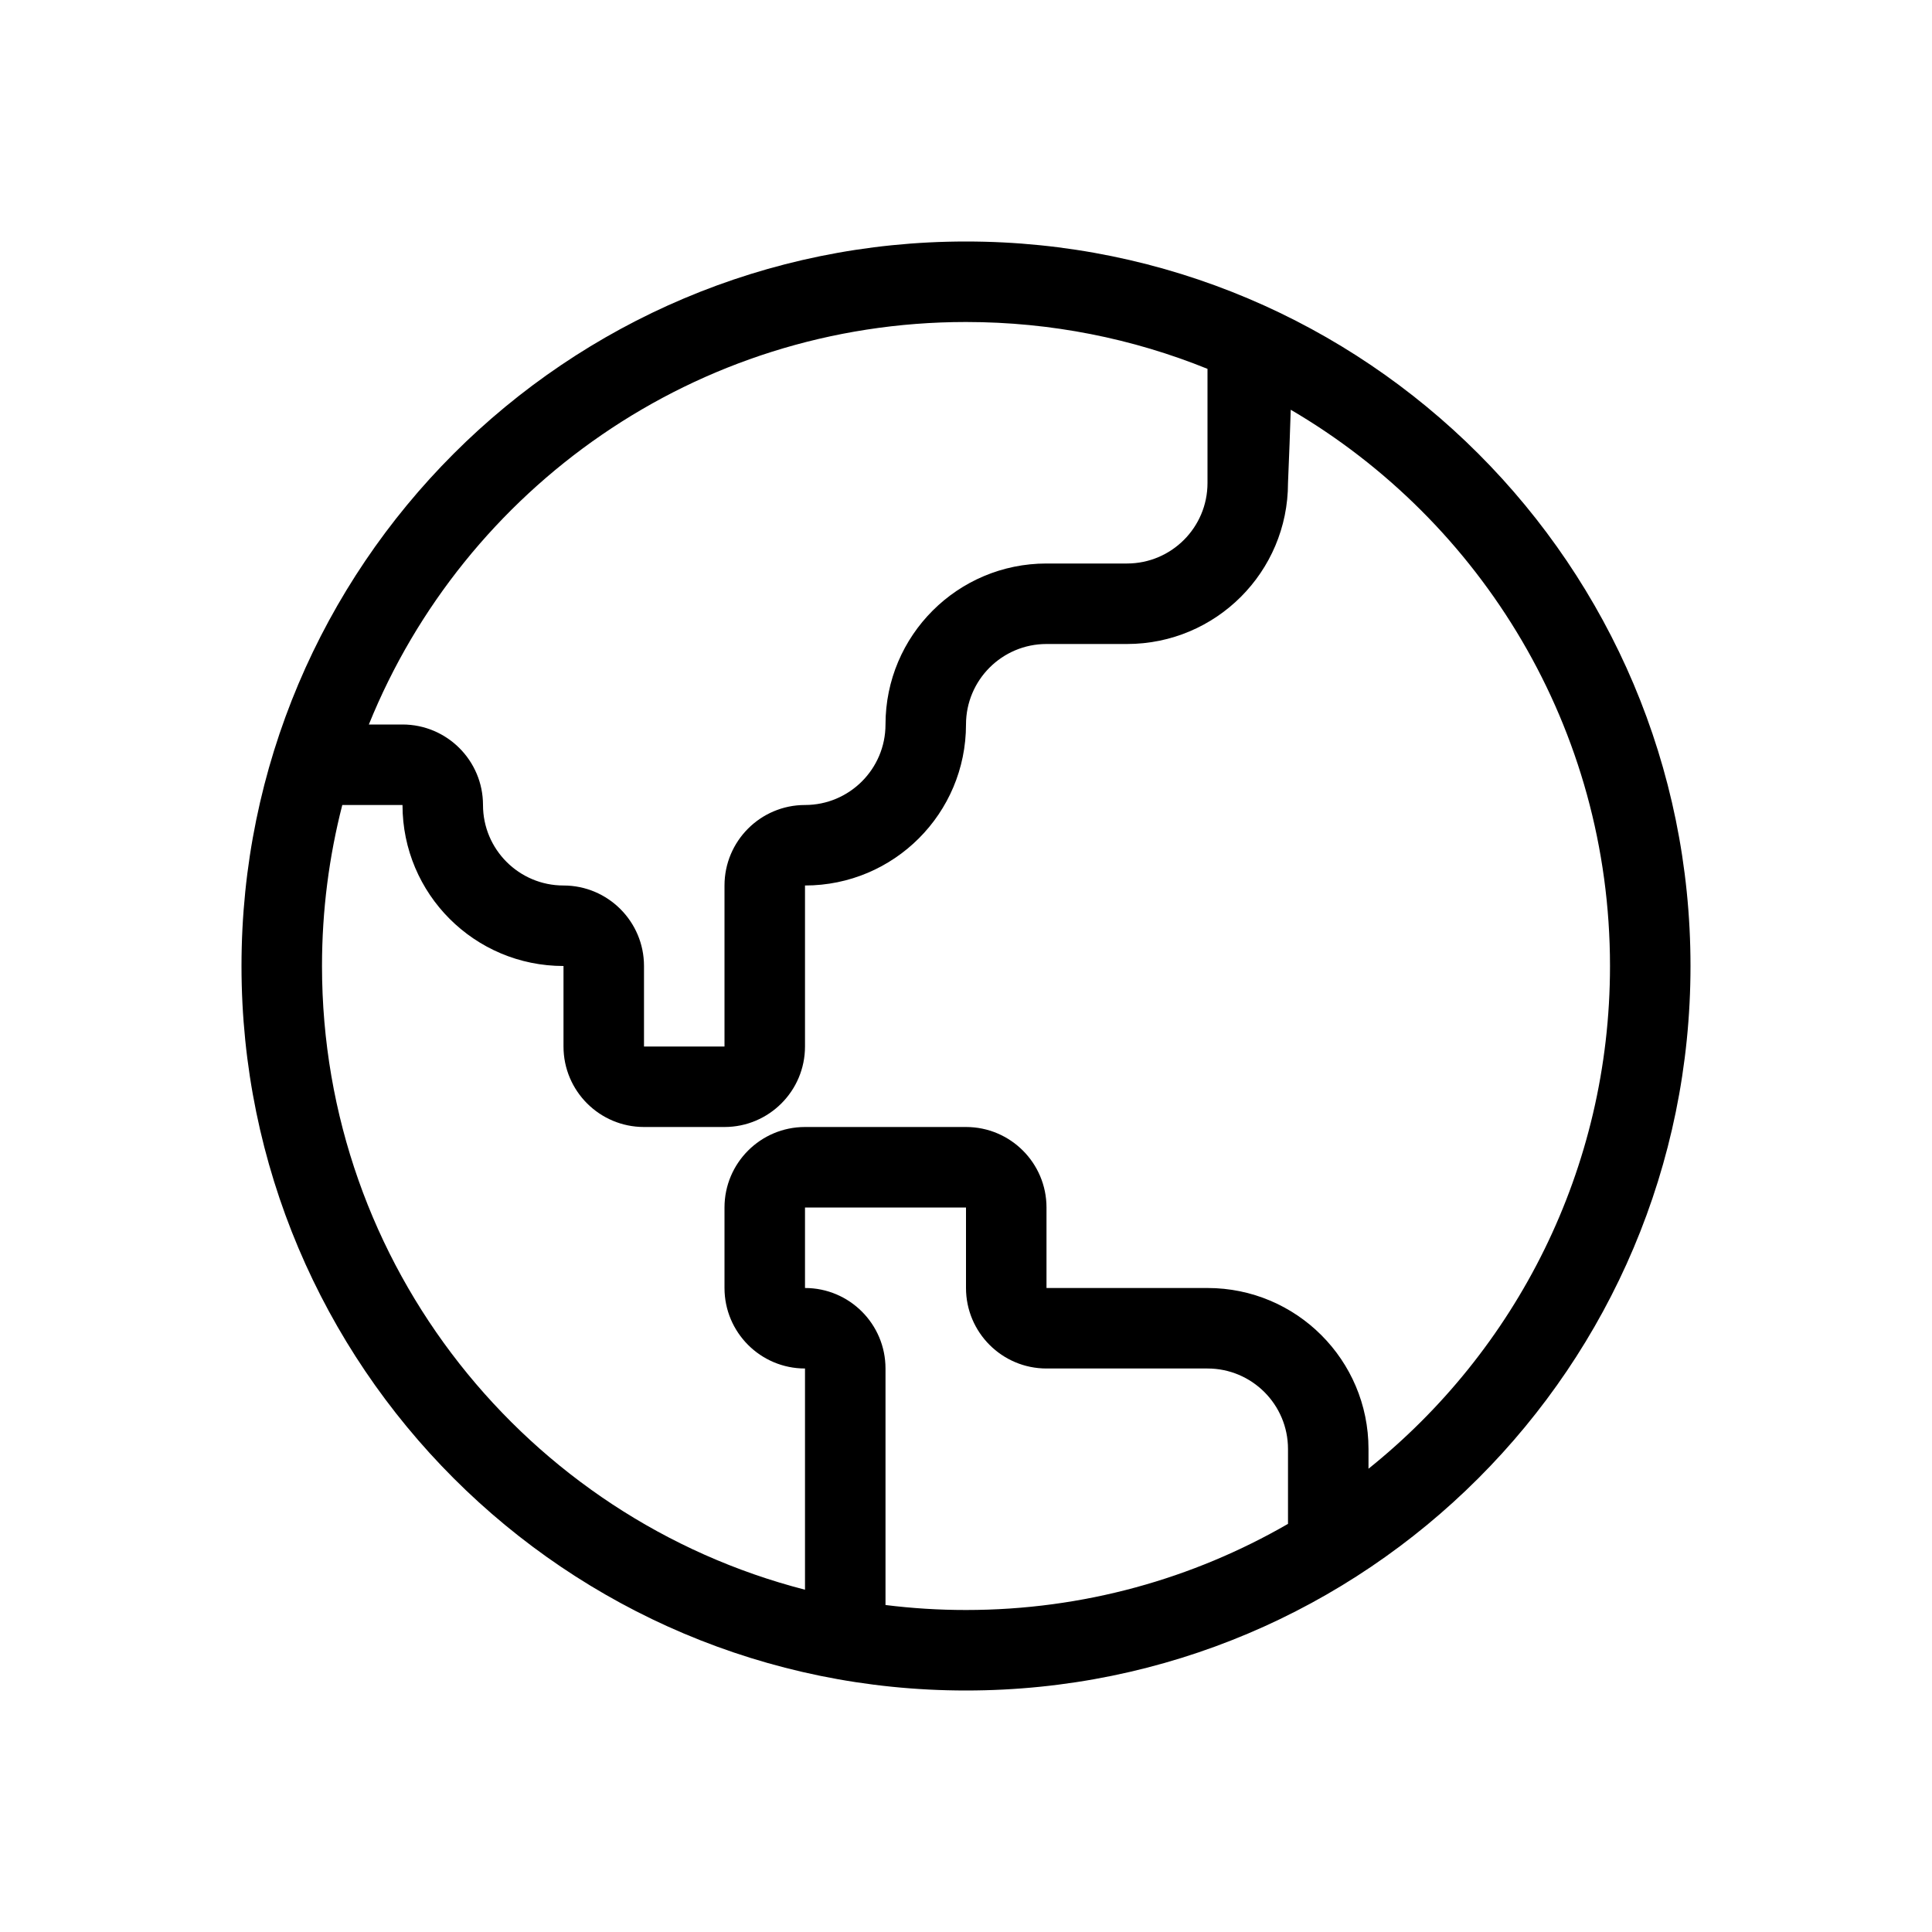 <svg xmlns="http://www.w3.org/2000/svg" width="24" height="24" viewBox="0 0 24 24">
  <path d="M10,17 C9.448,17 9,16.552 9,16 L9,15 C9,14.448 9.448,14 10,14 L12,14 C12.552,14 13,14.448 13,15 L13,16 L15,16 C16.105,16 17,16.895 17,18 L17,18.245 C18.829,16.779 20,14.526 20,12 C20,9.053 18.406,6.478 16.034,5.09 C16.026,5.347 16.015,5.651 16,6 C16,7.105 15.105,8 14,8 L13,8 C12.448,8 12,8.448 12,9 C12,10.105 11.105,11 10,11 L10,13 C10,13.552 9.552,14 9,14 L8,14 C7.448,14 7,13.552 7,13 L7,12 C5.895,12 5,11.105 5,10 L4.252,10 C4.088,10.639 4,11.309 4,12 C4,15.728 6.55,18.86 10,19.748 L10,17 Z M12,20 C13.457,20 14.823,19.61 16,18.93 L16,18 C16,17.448 15.552,17 15,17 L13,17 C12.448,17 12,16.552 12,16 L12,15 L10,15 L10,16 C10.552,16 11,16.448 11,17 L11,19.938 C11.328,19.979 11.661,20 12,20 Z M4.582,9 L5,9 C5.552,9 6,9.448 6,10 C6,10.552 6.448,11 7,11 C7.552,11 8,11.448 8,12 L8,13 L9,13 L9,11 C9,10.448 9.448,10 10,10 C10.552,10 11,9.552 11,9 C11,7.895 11.895,7 13,7 L14,7 C14.552,7 15,6.552 15,6 L15,4.582 C14.074,4.207 13.061,4 12,4 C8.643,4 5.768,6.068 4.582,9 Z M12,21 C7.029,21 3,16.971 3,12 C3,7.029 7.029,3 12,3 C16.971,3 21,7.029 21,12 C21,16.971 16.971,21 12,21 Z"/>
</svg>
